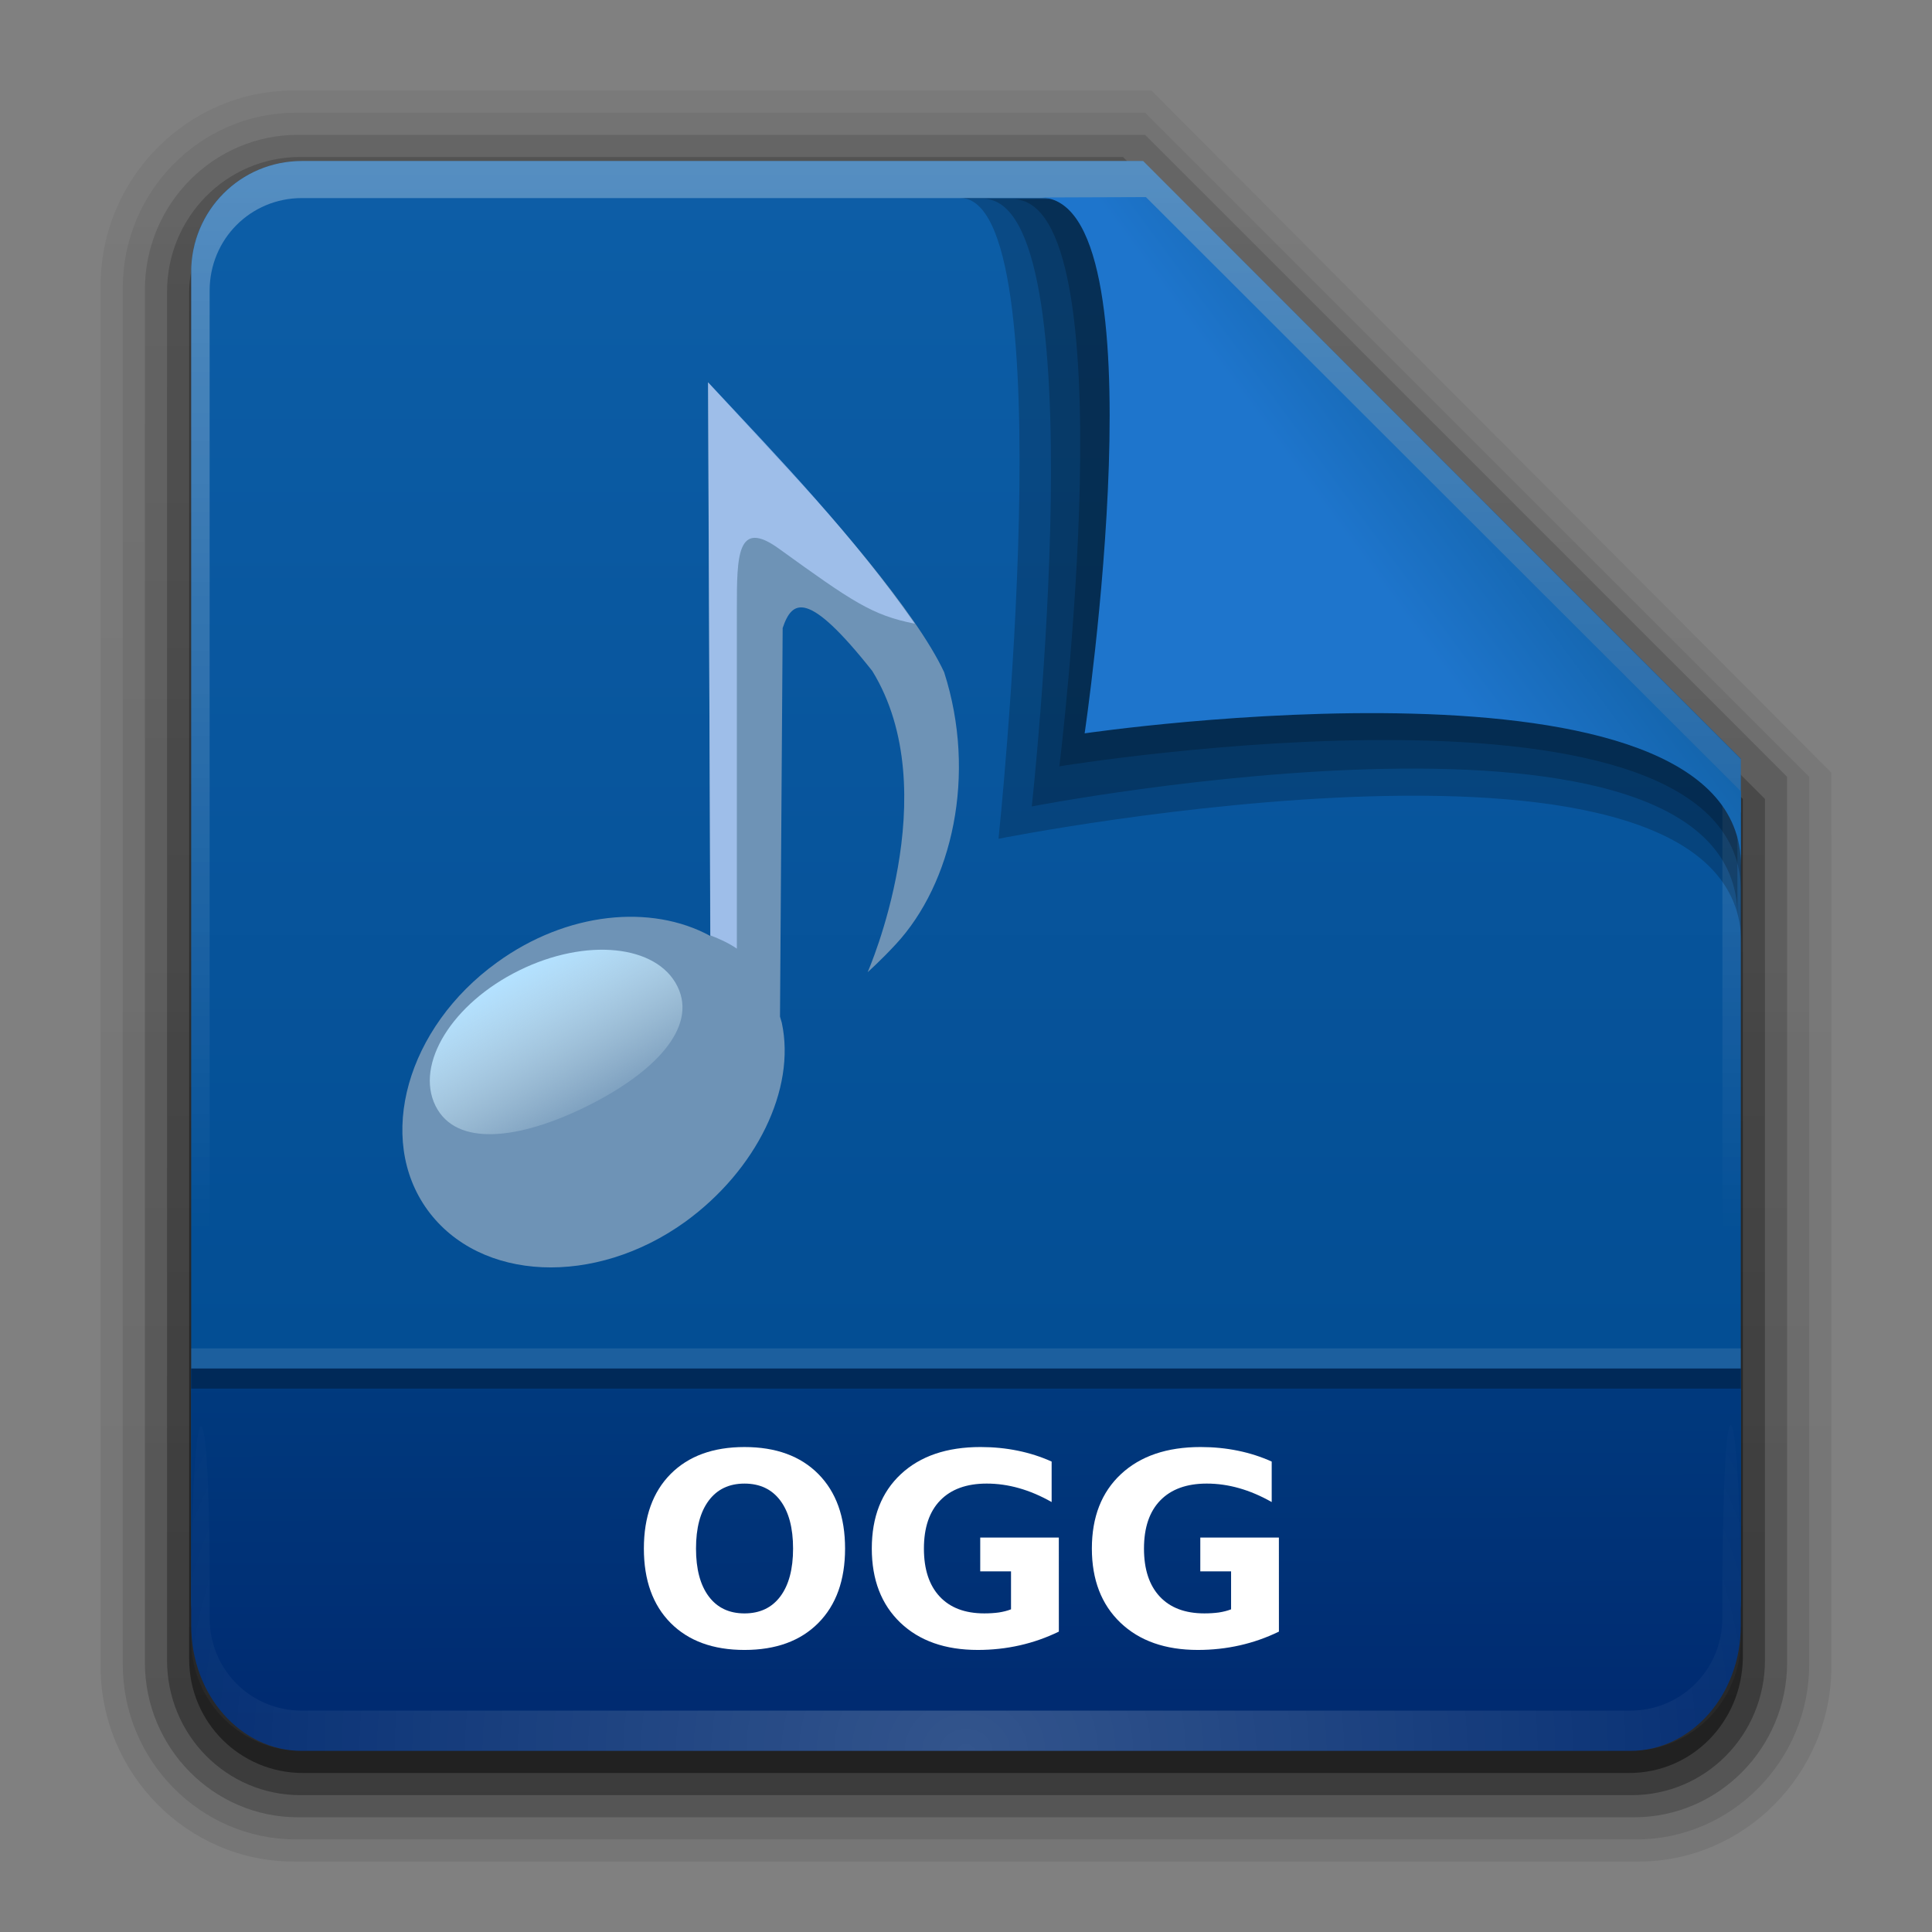 <?xml version="1.0" encoding="UTF-8" standalone="no"?>
<svg
   xmlns:dc="http://purl.org/dc/elements/1.1/"
   xmlns:cc="http://creativecommons.org/ns#"
   xmlns:rdf="http://www.w3.org/1999/02/22-rdf-syntax-ns#"
   xmlns:svg="http://www.w3.org/2000/svg"
   xmlns="http://www.w3.org/2000/svg"
   xmlns:xlink="http://www.w3.org/1999/xlink"
   id="svg2408"
   height="96"
   width="96"
   version="1.0">
  <rect width="100%" height="100%" fill="#808080" stroke="none"/>
  <defs
     id="defs2410">
    <linearGradient
       id="linearGradient1466">
      <stop
         id="stop1460"
         style="stop-color:#b3d1ff;stop-opacity:1"
         offset="0" />
      <stop
         id="stop1462"
         style="stop-color:#b3d1ff;stop-opacity:1"
         offset="0.5" />
      <stop
         id="stop1464"
         style="stop-color:#b3d1ff;stop-opacity:1"
         offset="1" />
    </linearGradient>
    <linearGradient
       id="linearGradient1458">
      <stop
         id="stop1454"
         style="stop-color:#b3e1ff;stop-opacity:1"
         offset="0" />
      <stop
         id="stop1456"
         style="stop-color:#f0ffff;stop-opacity:0"
         offset="1" />
    </linearGradient>
    <linearGradient
       id="linearGradient3638">
      <stop
         offset="0"
         style="stop-color:#000000;stop-opacity:1"
         id="stop3640" />
      <stop
         offset="0.259"
         style="stop-color:#000000;stop-opacity:0.498"
         id="stop3646" />
      <stop
         offset="1"
         style="stop-color:#000000;stop-opacity:0"
         id="stop3642" />
    </linearGradient>
    <linearGradient
       id="linearGradient3619">
      <stop
         offset="0"
         style="stop-color:#ffffff;stop-opacity:1"
         id="stop3621" />
      <stop
         offset="0.296"
         style="stop-color:#ffffff;stop-opacity:0.498"
         id="stop3627" />
      <stop
         offset="1"
         style="stop-color:#ffffff;stop-opacity:0"
         id="stop3623" />
    </linearGradient>
    <linearGradient
       gradientTransform="scale(1.006,0.994)"
       gradientUnits="userSpaceOnUse"
       id="ButtonShadow"
       y2="7.017"
       x2="45.448"
       y1="92.54"
       x1="45.448">
      <stop
         offset="0"
         style="stop-color:#000000;stop-opacity:1"
         id="stop3750" />
      <stop
         offset="1"
         style="stop-color:#000000;stop-opacity:0.588"
         id="stop3752" />
    </linearGradient>
    <linearGradient
       id="linearGradient3737">
      <stop
         offset="0"
         style="stop-color:#ffffff;stop-opacity:1"
         id="stop3739" />
      <stop
         offset="1"
         style="stop-color:#ffffff;stop-opacity:0"
         id="stop3741" />
    </linearGradient>
    <filter
       id="filter3174"
       color-interpolation-filters="sRGB">
      <feGaussianBlur
         stdDeviation="1.71"
         id="feGaussianBlur3176" />
    </filter>
    <linearGradient
       gradientUnits="userSpaceOnUse"
       xlink:href="#linearGradient3737"
       id="linearGradient3188"
       y2="63.893"
       x2="36.357"
       y1="6"
       x1="36.357" />
    <filter
       id="filter3794"
       color-interpolation-filters="sRGB"
       height="1.384"
       width="1.384"
       y="-0.192"
       x="-0.192">
      <feGaussianBlur
         stdDeviation="5.28"
         id="feGaussianBlur3796" />
    </filter>
    <linearGradient
       gradientUnits="userSpaceOnUse"
       xlink:href="#linearGradient3737"
       id="linearGradient3613"
       y2="138.661"
       x2="48"
       y1="20.221"
       x1="48" />
    <radialGradient
       gradientTransform="matrix(1.157,0,0,0.996,-7.551,0.197)"
       gradientUnits="userSpaceOnUse"
       xlink:href="#linearGradient3737"
       id="radialGradient3619"
       fy="90.172"
       fx="48"
       r="42"
       cy="90.172"
       cx="48" />
    <clipPath
       id="clipPath3613">
      <rect
         style="fill:#ffffff;fill-opacity:1;fill-rule:nonzero;stroke:none"
         id="rect3615"
         y="6"
         x="6"
         ry="6"
         rx="6"
         height="84"
         width="84" />
    </clipPath>
    <linearGradient
       gradientUnits="userSpaceOnUse"
       xlink:href="#linearGradient3619"
       id="linearGradient3625"
       y2="104"
       x2="40"
       y1="56.209"
       x1="40" />
    <linearGradient
       gradientTransform="translate(0,8)"
       gradientUnits="userSpaceOnUse"
       xlink:href="#linearGradient3638"
       id="linearGradient3644"
       y2="44.091"
       x2="16"
       y1="48"
       x1="16" />
    <linearGradient
       id="linearGradient1428">
      <stop
         offset="0"
         style="stop-color:#3465a4;stop-opacity:1"
         id="stop1430" />
      <stop
         offset="1"
         style="stop-color:#729fcf;stop-opacity:1"
         id="stop1432" />
    </linearGradient>
    <linearGradient
       gradientUnits="userSpaceOnUse"
       xlink:href="#linearGradient1428"
       id="linearGradient3733"
       y2="5.988"
       x2="48"
       y1="56.252"
       x1="48" />
    <filter
       id="filter3743"
       color-interpolation-filters="sRGB">
      <feGaussianBlur
         id="feGaussianBlur3745"
         stdDeviation="0.8" />
    </filter>
    <clipPath
       id="clipPath3739">
      <path
         style="fill:#ffffff;fill-opacity:1;fill-rule:evenodd;stroke:none;display:inline"
         id="path3741"
         d="m 33,1 c -0.277,0 -0.542,0.055 -0.781,0.156 -0.372,0.263 -0.714,0.582 -1,0.938 C 31.081,2.365 31,2.674 31,3 l 0,4.969 c 0.89,1.293 2.374,2.156 4.062,2.156 C 37.789,10.125 40,7.914 40,5.188 40,3.417 39.056,1.871 37.656,1 L 33,1 z m 7.531,0 0.562,0.844 0.469,-0.25 L 42,1.5 l 1.125,0 0.25,0.594 -0.75,0.812 -0.406,0.25 -0.531,0.156 0.25,1.094 0.5,-0.062 0.469,0.062 1.031,0.438 0,0.656 L 42.906,5.969 42.438,6 l -0.5,-0.031 -0.25,1.125 L 42.219,7.25 42.625,7.469 43.375,8.281 43.125,8.875 42,8.906 41.562,8.781 41.094,8.5 l -0.625,0.969 0.375,0.312 0.312,0.406 0.438,1.031 L 41.125,11.688 40.094,11.25 39.688,11 39.375,10.562 l -0.969,0.656 0.25,0.438 0.156,0.5 -0.031,1.062 L 38.156,13.5 37.375,12.719 37.094,12.312 37,11.781 l -1.125,0.25 0.031,0.5 -0.062,0.5 -0.438,1 -0.656,0 -0.469,-1 -0.031,-0.5 0.031,-0.5 -1.125,-0.25 L 33.062,12.312 32.781,12.719 32,13.5 l -0.594,-0.281 -0.062,-1.062 0.156,-0.5 0.25,-0.438 -0.75,-0.5 L 31,19 c 0,1.108 0.892,2 2,2 l 6.844,0 0.281,-0.25 0.469,-0.25 -0.469,-1.156 -0.531,0.188 -0.5,0.031 -1.156,-0.25 -0.156,-0.688 0.969,-0.688 0.5,-0.156 0.531,-0.062 0,-1.219 -0.531,-0.031 -0.5,-0.188 -1,-0.656 0.156,-0.688 1.156,-0.25 0.5,0 0.531,0.188 0.469,-1.156 -0.5,-0.25 -0.406,-0.312 -0.625,-1 0.375,-0.594 1.156,0.188 0.5,0.25 0.406,0.344 0.844,-0.875 -0.344,-0.406 -0.219,-0.469 -0.219,-1.188 0.562,-0.375 1,0.625 0.344,0.375 0.281,0.5 1.125,-0.469 L 44.656,9.531 44.625,9 l 0.25,-1.156 0.688,-0.125 0.688,0.969 0.156,0.469 0.062,0.562 1.219,-0.031 0.031,-0.531 0.188,-0.5 L 48.562,7.688 49.25,7.812 49.531,8.969 49.5,9.5 49.312,10 50.469,10.469 50.719,10 51,9.656 51,3 C 51,1.892 50.108,1 49,1 l -8.469,0 z m -5.5,0.312 c 2.122,0 3.844,1.722 3.844,3.844 C 38.875,7.278 37.153,9 35.031,9 32.91,9 31.188,7.278 31.188,5.156 c 0,-2.122 1.722,-3.844 3.844,-3.844 z m 0,1.719 c -1.242,0 -2.25,0.952 -2.25,2.125 0,1.173 1.008,2.125 2.25,2.125 1.242,0 2.25,-0.952 2.25,-2.125 0,-1.173 -1.008,-2.125 -2.25,-2.125 z m 12.094,8.375 c -1.276,0 -2.46,0.442 -3.406,1.156 l 1.812,1.938 c 0.461,-0.287 1.011,-0.438 1.594,-0.438 0.294,0 0.575,0.046 0.844,0.125 l 1.219,-2.375 C 48.547,11.56 47.855,11.406 47.125,11.406 z m 3.094,0.938 L 49,14.719 c 0.686,0.544 1.114,1.372 1.125,2.312 L 51,17.188 51,12.969 c -0.242,-0.228 -0.502,-0.442 -0.781,-0.625 z m -7.344,1 c -0.873,0.994 -1.406,2.293 -1.406,3.719 0,0.637 0.118,1.241 0.312,1.812 L 44.188,17.781 C 44.132,17.553 44.125,17.307 44.125,17.062 c 0,-0.663 0.199,-1.284 0.562,-1.781 l -1.812,-1.938 z m 4.25,2.75 c -0.535,0 -0.969,0.434 -0.969,0.969 0,0.535 0.434,0.969 0.969,0.969 0.535,0 0.969,-0.434 0.969,-0.969 0,-0.535 -0.434,-0.969 -0.969,-0.969 z m 2.812,2.062 c -0.322,0.824 -1.002,1.465 -1.844,1.75 L 48.25,21 49,21 c 1.108,0 2,-0.892 2,-2 l 0,-0.656 -1.062,-0.188 z m -5.25,0.656 -2.438,1.125 c 0.23,0.39 0.498,0.74 0.812,1.062 l 4,0 -0.125,-0.938 c -0.934,-0.054 -1.735,-0.535 -2.25,-1.25 z" />
    </clipPath>
    <filter
       id="filter3194-1"
       color-interpolation-filters="sRGB"
       height="1.36"
       width="1.36"
       y="-0.18"
       x="-0.18">
      <feGaussianBlur
         id="feGaussianBlur3196-4"
         stdDeviation="1.2" />
    </filter>
    <clipPath
       id="clipPath2849-2">
      <rect
         style="fill:#ffffff;fill-opacity:1;fill-rule:evenodd;stroke:none;display:inline"
         id="rect2851-4"
         y="1"
         x="1"
         ry="2"
         rx="2"
         height="20"
         width="20" />
    </clipPath>
    <clipPath
       id="clipPath6183">
      <rect
         style="fill:#ffffff;fill-opacity:1;fill-rule:evenodd;stroke:none;display:inline"
         id="rect6185"
         y="1"
         x="1"
         ry="2"
         rx="2"
         height="20"
         width="20" />
    </clipPath>
    <linearGradient
       gradientUnits="userSpaceOnUse"
       id="ButtonColor-6"
       y2="0.999"
       x2="10.32"
       y1="21"
       x1="10.32">
      <stop
         offset="0"
         style="stop-color:#afafaf;stop-opacity:1"
         id="stop3189-2" />
      <stop
         offset="1"
         style="stop-color:#d8d8d8;stop-opacity:1"
         id="stop3191-6" />
    </linearGradient>
    <linearGradient
       id="linearGradient3327-8">
      <stop
         offset="0"
         style="stop-color:#000000;stop-opacity:1"
         id="stop3330-7" />
      <stop
         offset="1"
         style="stop-color:#000000;stop-opacity:0"
         id="stop3333-0" />
    </linearGradient>
    <linearGradient
       gradientTransform="matrix(1.017,0,0,1.017,-1.103,-1.103)"
       gradientUnits="userSpaceOnUse"
       id="linearGradient3764"
       y2="5.425"
       x2="58.65"
       y1="122"
       x1="58.65">
      <stop
         offset="0"
         style="stop-color:#969696;stop-opacity:1"
         id="stop3766" />
      <stop
         offset="1"
         style="stop-color:#cacaca;stop-opacity:1"
         id="stop3768" />
    </linearGradient>
    <linearGradient
       gradientUnits="userSpaceOnUse"
       xlink:href="#linearGradient3327-8"
       id="linearGradient4286"
       y2="-9.817"
       x2="11.375"
       y1="22"
       x1="11.375" />
    <linearGradient
       gradientTransform="translate(11.119,-6.258)"
       gradientUnits="userSpaceOnUse"
       xlink:href="#ButtonColor-6"
       id="linearGradient4288"
       y2="7.254"
       x2="-3.061"
       y1="27.258"
       x1="-3.061" />
    <linearGradient
       gradientUnits="userSpaceOnUse"
       xlink:href="#linearGradient3764"
       id="linearGradient4290"
       y2="0.9"
       x2="5"
       y1="21"
       x1="5" />
    <linearGradient
       gradientUnits="userSpaceOnUse"
       xlink:href="#linearGradient3327-8"
       id="linearGradient4320"
       y2="-9.817"
       x2="11.375"
       y1="22"
       x1="11.375" />
    <linearGradient
       gradientTransform="translate(11.119,-6.258)"
       gradientUnits="userSpaceOnUse"
       xlink:href="#ButtonColor-6"
       id="linearGradient4322"
       y2="7.254"
       x2="-3.061"
       y1="27.258"
       x1="-3.061" />
    <linearGradient
       gradientUnits="userSpaceOnUse"
       xlink:href="#linearGradient3764"
       id="linearGradient4324"
       y2="0.9"
       x2="5"
       y1="21"
       x1="5" />
    <linearGradient
       gradientUnits="userSpaceOnUse"
       xlink:href="#linearGradient3327-8"
       id="linearGradient4354"
       y2="-9.817"
       x2="11.375"
       y1="22"
       x1="11.375" />
    <linearGradient
       gradientTransform="translate(11.119,-6.258)"
       gradientUnits="userSpaceOnUse"
       xlink:href="#ButtonColor-6"
       id="linearGradient4356"
       y2="7.254"
       x2="-3.061"
       y1="27.258"
       x1="-3.061" />
    <linearGradient
       gradientUnits="userSpaceOnUse"
       xlink:href="#linearGradient3764"
       id="linearGradient4358"
       y2="0.9"
       x2="5"
       y1="21"
       x1="5" />
    <linearGradient
       gradientTransform="matrix(1.006,0,0,0.994,100,0)"
       gradientUnits="userSpaceOnUse"
       id="ButtonShadow-0"
       y2="7.017"
       x2="45.448"
       y1="92.54"
       x1="45.448">
      <stop
         offset="0"
         style="stop-color:#000000;stop-opacity:1"
         id="stop3750-8" />
      <stop
         offset="1"
         style="stop-color:#000000;stop-opacity:0.588"
         id="stop3752-5-4" />
    </linearGradient>
    <linearGradient
       gradientTransform="matrix(0.881,0,0,0.881,102.247,-91.379)"
       gradientUnits="userSpaceOnUse"
       xlink:href="#ButtonShadow-0"
       id="linearGradient3780"
       y2="90.239"
       x2="32.251"
       y1="6.132"
       x1="32.251" />
    <linearGradient
       gradientTransform="matrix(1.024,0,0,1.012,-1.143,-98.071)"
       gradientUnits="userSpaceOnUse"
       xlink:href="#ButtonShadow-0"
       id="linearGradient3772"
       y2="90.239"
       x2="32.251"
       y1="6.132"
       x1="32.251" />
    <linearGradient
       gradientTransform="matrix(1.024,0,0,1.012,-1.143,-98.071)"
       gradientUnits="userSpaceOnUse"
       xlink:href="#ButtonShadow-0"
       id="linearGradient3725"
       y2="90.239"
       x2="32.251"
       y1="6.132"
       x1="32.251" />
    <linearGradient
       gradientTransform="matrix(0.857,0,0,0.857,103.39,-90.236)"
       gradientUnits="userSpaceOnUse"
       xlink:href="#ButtonShadow-0"
       id="linearGradient3721-0"
       y2="90.239"
       x2="32.251"
       y1="6.132"
       x1="32.251" />
    <linearGradient
       gradientTransform="matrix(1.024,0,0,1.012,-1.143,-98.071)"
       gradientUnits="userSpaceOnUse"
       xlink:href="#ButtonShadow-0"
       id="linearGradient3059"
       y2="90.239"
       x2="32.251"
       y1="6.132"
       x1="32.251" />
    <linearGradient
       xlink:href="#linearGradient3327-8"
       id="linearGradient5869"
       gradientUnits="userSpaceOnUse"
       gradientTransform="matrix(2.168,0,0,2.246,141.948,-68.59)"
       x1="-51.786"
       y1="53.514"
       x2="-51.786"
       y2="3.634" />
    <linearGradient
       xlink:href="#linearGradient9235"
       id="linearGradient5873"
       gradientUnits="userSpaceOnUse"
       gradientTransform="matrix(2.666,0,0,2.647,-143.333,-66.05)"
       x1="97.539"
       y1="8.81"
       x2="97.539"
       y2="44.261" />
    <linearGradient
       id="linearGradient9235">
      <stop
         id="stop9237"
         style="stop-color:#ffffff;stop-opacity:1"
         offset="0" />
      <stop
         id="stop9239"
         style="stop-color:#ffffff;stop-opacity:0.235"
         offset="0.109" />
      <stop
         id="stop9241"
         style="stop-color:#ffffff;stop-opacity:0.157"
         offset="0.979" />
      <stop
         id="stop9243"
         style="stop-color:#ffffff;stop-opacity:0.392"
         offset="1" />
    </linearGradient>
    <linearGradient
       xlink:href="#linearGradient5048-585"
       id="linearGradient5875"
       gradientUnits="userSpaceOnUse"
       gradientTransform="matrix(0.213,0,0,0.066,-13.148,75.519)"
       x1="302.857"
       y1="366.648"
       x2="302.857"
       y2="609.505" />
    <linearGradient
       id="linearGradient5048-585">
      <stop
         id="stop2667"
         style="stop-color:#000000;stop-opacity:0"
         offset="0" />
      <stop
         id="stop2669"
         style="stop-color:#000000;stop-opacity:1"
         offset="0.5" />
      <stop
         id="stop2671"
         style="stop-color:#000000;stop-opacity:0"
         offset="1" />
    </linearGradient>
    <radialGradient
       xlink:href="#linearGradient3327-8"
       id="radialGradient5877"
       gradientUnits="userSpaceOnUse"
       gradientTransform="matrix(0.083,0,0,0.066,65.629,75.519)"
       cx="605.714"
       cy="486.648"
       fx="605.714"
       fy="486.648"
       r="117.143" />
    <radialGradient
       xlink:href="#linearGradient3327-8"
       id="radialGradient5879"
       gradientUnits="userSpaceOnUse"
       gradientTransform="matrix(-0.083,0,0,0.066,62.348,75.519)"
       cx="605.714"
       cy="486.648"
       fx="605.714"
       fy="486.648"
       r="117.143" />
    <linearGradient
       xlink:href="#linearGradient4632-0-6-4"
       id="linearGradient5883"
       gradientUnits="userSpaceOnUse"
       gradientTransform="matrix(1,0,0,1.027,147,-70.187)"
       x1="-91"
       y1="44"
       x2="-91"
       y2="119.06" />
    <linearGradient
       id="linearGradient4632-0-6-4">
      <stop
         style="stop-color:#55a7f3;stop-opacity:1;"
         offset="0"
         id="stop4634-4-4-7" />
      <stop
         style="stop-color:#1374cf;stop-opacity:1;"
         offset="1"
         id="stop4636-3-1-5" />
    </linearGradient>
    <linearGradient
       xlink:href="#linearGradient6129-963-697-142-998-580-273"
       id="linearGradient5887"
       gradientUnits="userSpaceOnUse"
       gradientTransform="matrix(3.037,0,0,2.691,-8.883,-65.365)"
       x1="22.935"
       y1="49.629"
       x2="22.935"
       y2="36.599" />
    <linearGradient
       id="linearGradient6129-963-697-142-998-580-273">
      <stop
         id="stop2661"
         style="stop-color:#0a0a0a;stop-opacity:0.498"
         offset="0" />
      <stop
         id="stop2663"
         style="stop-color:#0a0a0a;stop-opacity:0"
         offset="1" />
    </linearGradient>
    <linearGradient
       xlink:href="#linearGradient8272"
       id="linearGradient5891"
       gradientUnits="userSpaceOnUse"
       gradientTransform="matrix(2.666,0,0,2.717,-143.333,-69.199)"
       x1="97.539"
       y1="16.962"
       x2="97.539"
       y2="44.261" />
    <linearGradient
       id="linearGradient8272">
      <stop
         offset="0"
         style="stop-color:#ffffff;stop-opacity:1"
         id="stop8274" />
      <stop
         offset="0.022"
         style="stop-color:#ffffff;stop-opacity:0.235"
         id="stop8276" />
      <stop
         offset="0.979"
         style="stop-color:#ffffff;stop-opacity:0.157"
         id="stop8278" />
      <stop
         offset="1"
         style="stop-color:#ffffff;stop-opacity:0.392"
         id="stop8280" />
    </linearGradient>
    <linearGradient
       y2="609.505"
       x2="302.857"
       y1="366.648"
       x1="302.857"
       gradientTransform="matrix(0.213,0,0,0.066,-13.148,75.519)"
       gradientUnits="userSpaceOnUse"
       id="linearGradient5875-2"
       xlink:href="#linearGradient5048-585" />
    <radialGradient
       r="117.143"
       fy="486.648"
       fx="605.714"
       cy="486.648"
       cx="605.714"
       gradientTransform="matrix(0.083,0,0,0.066,65.629,75.519)"
       gradientUnits="userSpaceOnUse"
       id="radialGradient5877-3"
       xlink:href="#linearGradient3327-8" />
    <radialGradient
       r="117.143"
       fy="486.648"
       fx="605.714"
       cy="486.648"
       cx="605.714"
       gradientTransform="matrix(-0.083,0,0,0.066,62.348,75.519)"
       gradientUnits="userSpaceOnUse"
       id="radialGradient5879-6"
       xlink:href="#linearGradient3327-8" />
    <linearGradient
       xlink:href="#linearGradient5048-585"
       id="linearGradient5875-6"
       gradientUnits="userSpaceOnUse"
       gradientTransform="matrix(0.213,0,0,0.066,-13.148,75.519)"
       x1="302.857"
       y1="366.648"
       x2="302.857"
       y2="609.505" />
    <radialGradient
       xlink:href="#linearGradient3327-8"
       id="radialGradient5877-0"
       gradientUnits="userSpaceOnUse"
       gradientTransform="matrix(0.083,0,0,0.066,65.629,75.519)"
       cx="605.714"
       cy="486.648"
       fx="605.714"
       fy="486.648"
       r="117.143" />
    <radialGradient
       xlink:href="#linearGradient3327-8"
       id="radialGradient5879-4"
       gradientUnits="userSpaceOnUse"
       gradientTransform="matrix(-0.083,0,0,0.066,62.348,75.519)"
       cx="605.714"
       cy="486.648"
       fx="605.714"
       fy="486.648"
       r="117.143" />
    <linearGradient
       xlink:href="#linearGradient3327-8"
       id="linearGradient6758"
       gradientUnits="userSpaceOnUse"
       gradientTransform="matrix(2.168,0,0,2.246,141.949,-68.559)"
       x1="-51.786"
       y1="53.514"
       x2="-51.786"
       y2="3.634" />
    <linearGradient
       xlink:href="#linearGradient9235"
       id="linearGradient6755"
       gradientUnits="userSpaceOnUse"
       gradientTransform="matrix(2.666,0,0,2.647,-143.333,-66.018)"
       x1="97.539"
       y1="8.81"
       x2="97.539"
       y2="44.261" />
    <linearGradient
       xlink:href="#linearGradient5048-585"
       id="linearGradient22546"
       gradientUnits="userSpaceOnUse"
       gradientTransform="matrix(0.213,0,0,0.066,-13.148,75.519)"
       x1="302.857"
       y1="366.648"
       x2="302.857"
       y2="609.505" />
    <radialGradient
       xlink:href="#linearGradient3327-8"
       id="radialGradient22548"
       gradientUnits="userSpaceOnUse"
       gradientTransform="matrix(0.083,0,0,0.066,65.629,75.519)"
       cx="605.714"
       cy="486.648"
       fx="605.714"
       fy="486.648"
       r="117.143" />
    <radialGradient
       xlink:href="#linearGradient3327-8"
       id="radialGradient22550"
       gradientUnits="userSpaceOnUse"
       gradientTransform="matrix(-0.083,0,0,0.066,62.348,75.519)"
       cx="605.714"
       cy="486.648"
       fx="605.714"
       fy="486.648"
       r="117.143" />
    <linearGradient
       y2="119.06"
       x2="-91"
       y1="44"
       x1="-91"
       gradientTransform="matrix(1,0,0,0.813,147,-44.693)"
       gradientUnits="userSpaceOnUse"
       id="linearGradient6563"
       xlink:href="#linearGradient4632-0-6-4-6" />
    <linearGradient
       id="linearGradient4632-0-6-4-6">
      <stop
         style="stop-color:#5aa9f2;stop-opacity:1;"
         offset="0"
         id="stop4634-4-4-7-1" />
      <stop
         style="stop-color:#1374cf;stop-opacity:1;"
         offset="1"
         id="stop4636-3-1-5-7" />
    </linearGradient>
    <linearGradient
       y2="36.599"
       x2="22.935"
       y1="49.629"
       x1="22.935"
       gradientTransform="matrix(3.037,0,0,2.139,-8.883,-41.085)"
       gradientUnits="userSpaceOnUse"
       id="linearGradient6618"
       xlink:href="#linearGradient6129-963-697-142-998-580-273" />
    <linearGradient
       xlink:href="#linearGradient8272"
       id="linearGradient5329-6"
       gradientUnits="userSpaceOnUse"
       gradientTransform="matrix(2.666,0,0,2.137,-143.311,-43.45)"
       x1="97.539"
       y1="16.962"
       x2="97.539"
       y2="44.261" />
    <radialGradient
       xlink:href="#linearGradient3327-8"
       id="radialGradient5877-38"
       gradientUnits="userSpaceOnUse"
       gradientTransform="matrix(0.083,0,0,0.066,65.629,75.519)"
       cx="605.714"
       cy="486.648"
       fx="605.714"
       fy="486.648"
       r="117.143" />
    <radialGradient
       xlink:href="#linearGradient3327-8"
       id="radialGradient5879-8"
       gradientUnits="userSpaceOnUse"
       gradientTransform="matrix(-0.083,0,0,0.066,62.348,75.519)"
       cx="605.714"
       cy="486.648"
       fx="605.714"
       fy="486.648"
       r="117.143" />
    <linearGradient
       y2="609.505"
       x2="302.857"
       y1="366.648"
       x1="302.857"
       gradientTransform="matrix(0.213,0,0,0.066,-13.148,75.519)"
       gradientUnits="userSpaceOnUse"
       id="linearGradient5875-3"
       xlink:href="#linearGradient5048-585" />
    <radialGradient
       r="117.143"
       fy="486.648"
       fx="605.714"
       cy="486.648"
       cx="605.714"
       gradientTransform="matrix(0.083,0,0,0.066,65.629,75.519)"
       gradientUnits="userSpaceOnUse"
       id="radialGradient5877-2"
       xlink:href="#linearGradient3327-8" />
    <radialGradient
       r="117.143"
       fy="486.648"
       fx="605.714"
       cy="486.648"
       cx="605.714"
       gradientTransform="matrix(-0.083,0,0,0.066,62.348,75.519)"
       gradientUnits="userSpaceOnUse"
       id="radialGradient5879-1"
       xlink:href="#linearGradient3327-8" />
    <linearGradient
       y2="609.505"
       x2="302.857"
       y1="366.648"
       x1="302.857"
       gradientTransform="matrix(0.213,0,0,0.066,-13.148,75.519)"
       gradientUnits="userSpaceOnUse"
       id="linearGradient5875-7"
       xlink:href="#linearGradient5048-585" />
    <radialGradient
       r="117.143"
       fy="486.648"
       fx="605.714"
       cy="486.648"
       cx="605.714"
       gradientTransform="matrix(0.083,0,0,0.066,65.629,75.519)"
       gradientUnits="userSpaceOnUse"
       id="radialGradient5877-6"
       xlink:href="#linearGradient3327-8" />
    <radialGradient
       r="117.143"
       fy="486.648"
       fx="605.714"
       cy="486.648"
       cx="605.714"
       gradientTransform="matrix(-0.083,0,0,0.066,62.348,75.519)"
       gradientUnits="userSpaceOnUse"
       id="radialGradient5879-2"
       xlink:href="#linearGradient3327-8" />
    <linearGradient
       xlink:href="#linearGradient5048-585"
       id="linearGradient5875-39"
       gradientUnits="userSpaceOnUse"
       gradientTransform="matrix(0.213,0,0,0.066,-13.148,75.519)"
       x1="302.857"
       y1="366.648"
       x2="302.857"
       y2="609.505" />
    <radialGradient
       xlink:href="#linearGradient3327-8"
       id="radialGradient5877-9"
       gradientUnits="userSpaceOnUse"
       gradientTransform="matrix(0.083,0,0,0.066,65.629,75.519)"
       cx="605.714"
       cy="486.648"
       fx="605.714"
       fy="486.648"
       r="117.143" />
    <radialGradient
       xlink:href="#linearGradient3327-8"
       id="radialGradient5879-3"
       gradientUnits="userSpaceOnUse"
       gradientTransform="matrix(-0.083,0,0,0.066,62.348,75.519)"
       cx="605.714"
       cy="486.648"
       fx="605.714"
       fy="486.648"
       r="117.143" />
    <linearGradient
       y2="609.505"
       x2="302.857"
       y1="366.648"
       x1="302.857"
       gradientTransform="matrix(0.213,0,0,0.066,-13.148,75.519)"
       gradientUnits="userSpaceOnUse"
       id="linearGradient5875-67"
       xlink:href="#linearGradient5048-585" />
    <radialGradient
       r="117.143"
       fy="486.648"
       fx="605.714"
       cy="486.648"
       cx="605.714"
       gradientTransform="matrix(0.083,0,0,0.066,65.629,75.519)"
       gradientUnits="userSpaceOnUse"
       id="radialGradient5877-8"
       xlink:href="#linearGradient3327-8" />
    <radialGradient
       r="117.143"
       fy="486.648"
       fx="605.714"
       cy="486.648"
       cx="605.714"
       gradientTransform="matrix(-0.083,0,0,0.066,62.348,75.519)"
       gradientUnits="userSpaceOnUse"
       id="radialGradient5879-7"
       xlink:href="#linearGradient3327-8" />
    <linearGradient
       y2="609.505"
       x2="302.857"
       y1="366.648"
       x1="302.857"
       gradientTransform="matrix(0.213,0,0,0.066,-13.148,75.519)"
       gradientUnits="userSpaceOnUse"
       id="linearGradient5875-21"
       xlink:href="#linearGradient5048-585" />
    <radialGradient
       r="117.143"
       fy="486.648"
       fx="605.714"
       cy="486.648"
       cx="605.714"
       gradientTransform="matrix(0.083,0,0,0.066,65.629,75.519)"
       gradientUnits="userSpaceOnUse"
       id="radialGradient5877-1"
       xlink:href="#linearGradient3327-8" />
    <radialGradient
       r="117.143"
       fy="486.648"
       fx="605.714"
       cy="486.648"
       cx="605.714"
       gradientTransform="matrix(-0.083,0,0,0.066,62.348,75.519)"
       gradientUnits="userSpaceOnUse"
       id="radialGradient5879-49"
       xlink:href="#linearGradient3327-8" />
    <radialGradient
       cx="48"
       cy="90.172"
       r="42"
       fx="48"
       fy="90.172"
       id="radialGradient2903"
       xlink:href="#linearGradient3737"
       gradientUnits="userSpaceOnUse"
       gradientTransform="matrix(1.157,0,0,0.996,-7.551,0.197)" />
    <linearGradient
       x1="8"
       y1="16"
       x2="8"
       y2="48"
       id="linearGradient5613"
       xlink:href="#linearGradient3737"
       gradientUnits="userSpaceOnUse" />
    <clipPath
       id="clipPath3870">
      <path
         d="m 24,6 v 84 h 60 c 3.324,0 6,-2.676 6,-6 V 12 C 90,8.676 87.324,6 84,6 Z"
         id="path3872"
         style="fill:#ff00ff;fill-opacity:1;fill-rule:nonzero;stroke:none" />
    </clipPath>
    <filter
       style="color-interpolation-filters:sRGB"
       x="-0.192"
       y="-0.192"
       width="1.384"
       height="1.384"
       id="filter3794-7">
      <feGaussianBlur
         id="feGaussianBlur3796-5"
         stdDeviation="5.28" />
    </filter>
    <clipPath
       id="clipPath3876">
      <path
         d="M 12,6 C 8.676,6 6,8.676 6,12 v 72 c 0,3.324 2.676,6 6,6 H 24 V 6 Z"
         id="path3878"
         style="fill:#ff0000;fill-opacity:1;fill-rule:nonzero;stroke:none" />
    </clipPath>
    <filter
       style="color-interpolation-filters:sRGB"
       x="-0.192"
       y="-0.192"
       width="1.384"
       height="1.384"
       id="filter1474">
      <feGaussianBlur
         id="feGaussianBlur1472"
         stdDeviation="5.28" />
    </filter>
    <linearGradient
       x1="48"
       y1="90"
       x2="48"
       y2="5.988"
       id="linearGradient3706"
       xlink:href="#linearGradient3700"
       gradientUnits="userSpaceOnUse"
       gradientTransform="translate(8)" />
    <linearGradient
       id="linearGradient3700">
      <stop
         id="stop3702"
         style="stop-color:#e6e6e6;stop-opacity:1"
         offset="0" />
      <stop
         id="stop3704"
         style="stop-color:#f5f5f5;stop-opacity:1"
         offset="1" />
    </linearGradient>
    <linearGradient
       x1="7.371"
       y1="51.47"
       x2="23.766"
       y2="51.433"
       id="linearGradient3748"
       xlink:href="#linearGradient3742"
       gradientUnits="userSpaceOnUse"
       gradientTransform="matrix(0,-1.039,0.917,0,4,93.233)" />
    <linearGradient
       id="linearGradient3742">
      <stop
         id="stop3744"
         style="stop-color:#002a70;stop-opacity:1"
         offset="0" />
      <stop
         id="stop3746"
         style="stop-color:#003a7e;stop-opacity:1"
         offset="1" />
    </linearGradient>
    <linearGradient
       xlink:href="#ButtonShadow-0"
       id="linearGradient1974"
       gradientUnits="userSpaceOnUse"
       gradientTransform="matrix(0.89,0,0,-0.889,101.829,91.764)"
       x1="32.251"
       y1="6.132"
       x2="32.251"
       y2="90.239" />
    <linearGradient
       xlink:href="#ButtonShadow-0"
       id="linearGradient1976"
       gradientUnits="userSpaceOnUse"
       gradientTransform="matrix(0.887,0,0,-0.886,101.972,91.632)"
       x1="32.251"
       y1="6.132"
       x2="32.251"
       y2="90.239" />
    <linearGradient
       xlink:href="#ButtonShadow-0"
       id="linearGradient1978"
       gradientUnits="userSpaceOnUse"
       gradientTransform="matrix(0.884,0,0,-0.884,102.091,91.523)"
       x1="32.251"
       y1="6.132"
       x2="32.251"
       y2="90.239" />
    <linearGradient
       xlink:href="#linearGradient3737"
       id="linearGradient1980"
       gradientUnits="userSpaceOnUse"
       x1="48"
       y1="20.221"
       x2="48"
       y2="138.661" />
    <linearGradient
       xlink:href="#linearGradient3737"
       id="linearGradient1982"
       gradientUnits="userSpaceOnUse"
       x1="36.357"
       y1="6"
       x2="36.357"
       y2="63.893" />
    <linearGradient
       x1="48"
       y1="90"
       x2="48"
       y2="5.988"
       id="linearGradient3617"
       xlink:href="#ButtonColor-7"
       gradientUnits="userSpaceOnUse"
       gradientTransform="matrix(0.833,0,0,0.833,38.043,-118.812)" />
    <linearGradient
       x1="10.32"
       y1="21"
       x2="10.32"
       y2="0.999"
       id="ButtonColor-7"
       gradientUnits="userSpaceOnUse">
      <stop
         id="stop3189"
         style="stop-color:#00498e;stop-opacity:1"
         offset="0" />
      <stop
         id="stop3191"
         style="stop-color:#0d5ea7;stop-opacity:1"
         offset="1" />
    </linearGradient>
    <radialGradient
       cx="48"
       cy="90.172"
       r="42"
       fx="48"
       fy="90.172"
       id="radialGradient3619-6"
       xlink:href="#linearGradient3737"
       gradientUnits="userSpaceOnUse"
       gradientTransform="matrix(1.061,0,0,0.917,-2.922,4.342)" />
    <linearGradient
       xlink:href="#linearGradient3737"
       id="linearGradient2015"
       gradientUnits="userSpaceOnUse"
       x1="36.357"
       y1="6"
       x2="36.357"
       y2="63.893"
       gradientTransform="matrix(0.833,0,0,0.837,38.043,-118.833)" />
    <linearGradient
       x1="32.892"
       y1="8.059"
       gradientTransform="matrix(2.512,0,0,2.557,-16.741,4.832)"
       x2="36.358"
       gradientUnits="userSpaceOnUse"
       y2="5.457"
       id="linearGradient3225">
      <stop
         offset="0"
         style="stop-color:#1e75cc;stop-opacity:1"
         id="stop8591" />
      <stop
         offset="1"
         style="stop-color:#1160a3;stop-opacity:1"
         id="stop8593" />
    </linearGradient>
    <linearGradient
       x1="32.892"
       y1="8.059"
       gradientTransform="matrix(1.852,0,0,1.889,0.669,5.57)"
       x2="36.358"
       gradientUnits="userSpaceOnUse"
       y2="5.457"
       id="linearGradient3225-3">
      <stop
         offset="0"
         style="stop-color:#fefefe"
         id="stop8591-6" />
      <stop
         offset="1"
         style="stop-color:#cbcbcb"
         id="stop8593-7" />
    </linearGradient>
    <radialGradient
       gradientTransform="matrix(1.263,-0.21,0.095,0.571,-18.366,22.765)"
       gradientUnits="userSpaceOnUse"
       xlink:href="#linearGradient3798-5"
       id="radialGradient4110-0"
       fy="24.634"
       fx="61"
       r="19.008"
       cy="24.634"
       cx="61" />
    <linearGradient
       id="linearGradient3798-5">
      <stop
         offset="0"
         style="stop-color:#0a85ff;stop-opacity:1"
         id="stop3800-4" />
      <stop
         offset="1"
         style="stop-color:#006ad3;stop-opacity:0"
         id="stop3802-4" />
    </linearGradient>
    <filter
       id="filter3810-2"
       style="color-interpolation-filters:sRGB">
      <feGaussianBlur
         stdDeviation="0.42"
         id="feGaussianBlur3812-6" />
    </filter>
    <radialGradient
       gradientTransform="matrix(4.561,-0.801,0.408,2.323,-148.564,-20.727)"
       gradientUnits="userSpaceOnUse"
       xlink:href="#linearGradient1466"
       id="radialGradient4112-4"
       fy="36.957"
       fx="41.753"
       r="19"
       cy="36.957"
       cx="41.753" />
    <linearGradient
       id="linearGradient3816-9">
      <stop
         offset="0"
         style="stop-color:#51acff;stop-opacity:1"
         id="stop3818-3" />
      <stop
         offset="0.5"
         style="stop-color:#6abaee;stop-opacity:0.675"
         id="stop3824-4" />
      <stop
         offset="1"
         style="stop-color:#318fe4;stop-opacity:0"
         id="stop3820-0" />
    </linearGradient>
    <linearGradient
       gradientTransform="translate(4.4049615e-7,3)"
       gradientUnits="userSpaceOnUse"
       xlink:href="#linearGradient3860-5"
       id="linearGradient4114-1"
       y2="37"
       x2="77"
       y1="37"
       x1="80" />
    <linearGradient
       id="linearGradient3860-5">
      <stop
         offset="0"
         style="stop-color:#002767;stop-opacity:1"
         id="stop3862-7" />
      <stop
         offset="0.5"
         style="stop-color:#003180;stop-opacity:0.364"
         id="stop3868-1" />
      <stop
         offset="1"
         style="stop-color:#002767;stop-opacity:0"
         id="stop3864-9" />
    </linearGradient>
    <linearGradient
       gradientTransform="translate(4.4049615e-7,3)"
       gradientUnits="userSpaceOnUse"
       xlink:href="#linearGradient3828-5"
       id="linearGradient4116-3"
       y2="8.084"
       x2="51.631"
       y1="10"
       x1="52" />
    <linearGradient
       id="linearGradient3828-5">
      <stop
         offset="0"
         style="stop-color:#a2d7fb;stop-opacity:1"
         id="stop3830-1" />
      <stop
         offset="1"
         style="stop-color:#a2d7fb;stop-opacity:0"
         id="stop3832-9" />
    </linearGradient>
    <radialGradient
       gradientTransform="matrix(3.373,-0.532,0.187,1.189,-71.605,16.442)"
       gradientUnits="userSpaceOnUse"
       xlink:href="#linearGradient3816-9"
       id="radialGradient4118-8"
       fy="39.106"
       fx="40.285"
       r="19"
       cy="39.106"
       cx="40.285" />
    <radialGradient
       gradientTransform="matrix(2.667,-6.9565204e-8,8.0000011e-7,30.667,-76.667,-1477.003)"
       gradientUnits="userSpaceOnUse"
       xlink:href="#linearGradient3860-5"
       id="radialGradient4120-7"
       fy="50.609"
       fx="46"
       r="1.5"
       cy="50.609"
       cx="46" />
    <radialGradient
       gradientTransform="matrix(1.16,-0.14,0.072,0.583,-11.414,33.341)"
       gradientUnits="userSpaceOnUse"
       xlink:href="#linearGradient3958-5"
       id="radialGradient4122-4"
       fy="69.844"
       fx="39.769"
       r="11"
       cy="69.844"
       cx="39.769" />
    <linearGradient
       id="linearGradient3958-5">
      <stop
         offset="0"
         style="stop-color:#01a3f1;stop-opacity:1"
         id="stop3960-3" />
      <stop
         offset="1"
         style="stop-color:#01a3f1;stop-opacity:0"
         id="stop3962-6" />
    </linearGradient>
    <linearGradient
       gradientUnits="userSpaceOnUse"
       xlink:href="#linearGradient3934-3"
       id="linearGradient4124-9"
       y2="62.968"
       x2="41.884"
       y1="70"
       x1="40" />
    <linearGradient
       id="linearGradient3934-3">
      <stop
         offset="0"
         style="stop-color:#003d9e;stop-opacity:1"
         id="stop3936-2" />
      <stop
         offset="1"
         style="stop-color:#003d9e;stop-opacity:0"
         id="stop3938-5" />
    </linearGradient>
    <linearGradient
       gradientUnits="userSpaceOnUse"
       xlink:href="#linearGradient3934-3"
       id="linearGradient4126-0"
       y2="64"
       x2="42"
       y1="69"
       x1="40" />
    <linearGradient
       gradientTransform="translate(4.4049615e-7,3)"
       gradientUnits="userSpaceOnUse"
       xlink:href="#linearGradient3894-4"
       id="linearGradient4128-4"
       y2="70"
       x2="36"
       y1="61"
       x1="31" />
    <linearGradient
       id="linearGradient3894-4">
      <stop
         offset="0"
         style="stop-color:#93ddf7;stop-opacity:1"
         id="stop3896-6" />
      <stop
         offset="1"
         style="stop-color:#93ddf7;stop-opacity:0"
         id="stop3898-5" />
    </linearGradient>
    <radialGradient
       gradientTransform="matrix(1.16,-0.14,0.072,0.583,-11.414,33.341)"
       gradientUnits="userSpaceOnUse"
       xlink:href="#linearGradient3958-5"
       id="radialGradient4130-7"
       fy="69.844"
       fx="39.769"
       r="11"
       cy="69.844"
       cx="39.769" />
    <linearGradient
       gradientTransform="translate(34,-5)"
       gradientUnits="userSpaceOnUse"
       xlink:href="#linearGradient3934-3"
       id="linearGradient4132-0"
       y2="62.968"
       x2="41.884"
       y1="70"
       x1="40" />
    <linearGradient
       gradientTransform="translate(34,-5)"
       gradientUnits="userSpaceOnUse"
       xlink:href="#linearGradient3934-3"
       id="linearGradient4134-5"
       y2="64"
       x2="42"
       y1="69"
       x1="40" />
    <linearGradient
       gradientTransform="translate(34,-2)"
       gradientUnits="userSpaceOnUse"
       xlink:href="#linearGradient3894-4"
       id="linearGradient4136-8"
       y2="70"
       x2="36"
       y1="61"
       x1="31" />
    <linearGradient
       gradientTransform="matrix(1.727,0,0,1.727,-16.503,-52.03)"
       gradientUnits="userSpaceOnUse"
       xlink:href="#linearGradient1458"
       id="linearGradient4128-4-3"
       y2="70"
       x2="36"
       y1="61"
       x1="31" />
  </defs>
  <g
     style="display:none"
     id="layer2">
    <rect
       style="opacity:0.9;fill:url(#ButtonShadow);fill-opacity:1;fill-rule:nonzero;stroke:none;filter:url(#filter3174)"
       id="rect3745"
       y="7"
       x="5"
       ry="6"
       rx="6"
       height="85"
       width="86" />
  </g>
  <g
     transform="matrix(1.1,0,0,1.1,-110.986,-5.503)"
     id="layer5"
     style="display:inline">
    <path
       d="m 114.158,89.093 c -4.789,0 -8.717,-3.971 -8.717,-8.813 V 17.906 c 0,-4.842 3.928,-8.813 8.717,-8.813 h 38.749 l 30.717,30.813 v 40.375 c 0,4.842 -3.928,8.813 -8.717,8.813 z"
       id="path3786"
       style="display:inline;opacity:0.08;fill:url(#linearGradient1974);fill-opacity:1;fill-rule:nonzero;stroke:none;stroke-width:0.874" />
    <path
       d="m 114.263,88.093 c -4.306,0 -7.822,-3.555 -7.822,-7.909 V 18.003 c 0,-4.354 3.516,-7.909 7.822,-7.909 h 38.36 l 30,30 v 40.091 c 0,4.354 -3.516,7.909 -7.822,7.909 z"
       id="path3778"
       style="display:inline;opacity:0.1;fill:url(#linearGradient1976);fill-opacity:1;fill-rule:nonzero;stroke:none;stroke-width:0.871" />
    <path
       d="m 114.351,87.093 c -3.808,0 -6.909,-3.137 -6.909,-6.989 V 18.082 c 0,-3.852 3.101,-6.989 6.909,-6.989 h 38.273 l 29,29 v 40.011 c 0,3.852 -3.101,6.989 -6.909,6.989 z"
       id="path3770"
       style="display:inline;opacity:0.2;fill:url(#linearGradient1978);fill-opacity:1;fill-rule:nonzero;stroke:none;stroke-width:0.869" />
    <path
       transform="scale(1,-1)"
       style="display:inline;opacity:0.3;fill:url(#linearGradient3780);fill-opacity:1;fill-rule:nonzero;stroke:none;stroke-width:0.866"
       d="m 114.465,-86.093 h 60.135 c 3.337,0 6.023,2.718 6.023,6.094 v 38.906 l -29,29 h -37.158 c -3.337,0 -6.023,-2.718 -6.023,-6.094 v -61.812 c 0,-3.376 2.686,-6.094 6.023,-6.094 z"
       id="rect3723" />
    <path
       transform="scale(1,-1)"
       style="display:inline;opacity:0.45;fill:url(#linearGradient3721-0);fill-opacity:1;fill-rule:nonzero;stroke:none;stroke-width:0.857"
       d="m 114.585,-85.093 h 59.896 c 2.849,0 5.076,2.294 5.143,5.143 v 38.857 l -28,28 h -37.039 c -2.849,0 -5.143,-2.294 -5.143,-5.143 v -61.714 c 0,-2.849 2.294,-5.143 5.143,-5.143 z"
       id="rect3716" />
  </g>
  <g
     transform="translate(93.442,-5.274)"
     id="layer1-5"
     style="display:inline" />
  <g
     style="opacity:1"
     transform="matrix(1.1,0,0,1.1,-37.847,133.194)"
     id="layer1">
    <path
       style="fill:url(#linearGradient3617);fill-opacity:1;fill-rule:nonzero;stroke:none;stroke-width:0.833"
       d="M 48.043,-113.812 H 86.043 l 27,27 v 38 c 0,2.77 -2.23,5 -5,5 H 48.043 c -2.77,0 -5,-2.23 -5,-5 v -60 c 0,-2.77 2.23,-5 5,-5 z"
       id="rect2419-1" />
    <path
       d="m 48.043,-113.812 c -2.77,0 -5,2.239 -5,5.021 v 1.674 54.9 c 3.856,8.138 0.998,5.789 0.833,0.837 v -54.9 -1.674 c 0,-2.328 1.848,-4.184 4.167,-4.184 h 1.667 34.667 1.667 l 26.167,26.184 v 1.674 32.9 c -2.346,6.154 0.833,6.971 0.833,-0.837 V -85.118 -86.792 l -27,-27.021 z"
       id="rect3728-7"
       style="opacity:0.3;fill:url(#linearGradient2015);fill-opacity:1;fill-rule:nonzero;stroke:none;stroke-width:0.835" />
  </g>
  <path
     d="m 9.5,80.767 c 0,3.453 2.453,6.233 5.5,6.233 h 66 c 3.047,0 5.5,-2.78 5.5,-6.233 V 68 h -77 z"
     id="rect3736"
     style="color:#000000;display:inline;overflow:visible;visibility:visible;opacity:1;fill:url(#linearGradient3748);fill-opacity:1;fill-rule:nonzero;stroke:none;stroke-width:1.464;marker:none;enable-background:accumulate" />
  <path
     d="m 15,87 c -3.047,0 -5.5,-2.463 -5.5,-5.523 V 79.478 c 0.038,-11.192 0.917,-11.43 0.917,-0.92 v 1.841 c 0,2.561 2.033,4.603 4.583,4.602 l 1.833,-4.84e-4 h 62.333 1.833 c 2.55,0 4.583,-2.041 4.583,-4.601 v -1.841 c 0.09,-12.477 0.917,-8.208 0.917,0.92 v 1.999 C 86.5,84.537 84.047,87 81,87 Z"
     id="path3615-2"
     style="opacity:0.2;fill:url(#radialGradient3619-6);fill-opacity:1;fill-rule:nonzero;stroke:none;stroke-width:0.919" />
  <g
     style="display:inline"
     id="g4093"
     transform="matrix(0.563,0,0,0.563,3.732,18.719)">
    <g
       transform="matrix(0.862,0,0,0.862,7.856,6.384)"
       id="g1472">
      <g
         transform="matrix(1.953,0,0,1.953,-10.754,-45.941)"
         style="display:inline"
         id="layer8">
        <path
           style="opacity:1;fill:#6e93b6;fill-opacity:1;fill-rule:nonzero;stroke:none"
           d="m 38.995,25.429 -4.976,-5.405 c 0,0 0.113,24.846 0.118,29.024 -3.1,-1.686 -7.518,-1.264 -11.175,1.387 -4.731,3.412 -6.376,9.231 -3.644,12.984 2.746,3.766 8.783,4.024 13.514,0.612 3.725,-2.705 5.805,-6.947 5.057,-10.428 -0.027,-0.109 -0.068,-0.218 -0.095,-0.326 l 0.14,-20.37 c 0.497,-1.475 1.305,-2.033 4.698,2.25 3.91,6.358 -0.243,15.792 -0.243,15.792 0,0 0.672,-0.595 1.479,-1.466 2.948,-3.183 4.265,-8.866 2.531,-14.262 -1.493,-3.215 -6.223,-8.507 -7.405,-9.791 z"
           id="path11" />
      </g>
      <path
         d="M 76.86,17.877 C 70.629,8.93 63.11,1.098 55.699,-6.827 l 0.231,56.624 c 0.98,0.369 1.902,0.8 2.712,1.356 V 16.322 c 0,-5.425 0.031,-9.208 4.302,-6.126 7.486,5.401 9.552,6.837 13.915,7.682 z"
         id="path3814"
         style="display:inline;fill:url(#radialGradient4112-4);fill-opacity:1;stroke:none;stroke-width:1.356;opacity:0.7" />
      <path
         d="m 52.559,55.018 c 2.108,4.277 -2.494,8.929 -9.336,12.301 -6.842,3.373 -13.335,4.189 -15.443,-0.088 -2.108,-4.277 1.73,-10.477 8.573,-13.85 6.842,-3.373 14.098,-2.64 16.206,1.637 z"
         id="path3891-5"
         style="color:#000000;display:inline;overflow:visible;visibility:visible;fill:url(#linearGradient4128-4-3);fill-opacity:1;fill-rule:nonzero;stroke:none;stroke-width:2.59;marker:none;enable-background:accumulate" />
      <g
         transform="translate(168.071,-12.749)"
         id="text1049"
         style="font-style:normal;font-weight:normal;font-size:82.402px;line-height:1.25;font-family:sans-serif;letter-spacing:0px;word-spacing:0px;fill:#000000;fill-opacity:1;stroke:none;stroke-width:2.06"
         aria-label="OGG">
        <path
           id="path1051"
           style="font-style:normal;font-variant:normal;font-weight:bold;font-stretch:normal;font-size:27.467px;font-family:sans-serif;-inkscape-font-specification:'sans-serif Bold';fill:#ffffff;fill-opacity:1;stroke-width:2.06"
           d="m -108.65,118.673 q -2.36,0 -3.661,1.744 -1.301,1.744 -1.301,4.909 0,3.152 1.301,4.895 1.301,1.744 3.661,1.744 2.374,0 3.675,-1.744 1.301,-1.744 1.301,-4.895 0,-3.165 -1.301,-4.909 -1.301,-1.744 -3.675,-1.744 z m 0,-3.742 q 4.828,0 7.564,2.763 2.736,2.763 2.736,7.631 0,4.855 -2.736,7.618 -2.736,2.763 -7.564,2.763 -4.815,0 -7.564,-2.763 -2.736,-2.763 -2.736,-7.618 0,-4.868 2.736,-7.631 2.749,-2.763 7.564,-2.763 z" />
        <path
           id="path1053"
           style="font-style:normal;font-variant:normal;font-weight:bold;font-stretch:normal;font-size:27.467px;font-family:sans-serif;-inkscape-font-specification:'sans-serif Bold';fill:#ffffff;fill-opacity:1;stroke-width:2.06"
           d="m -76.461,133.828 q -1.931,0.939 -4.01,1.408 -2.079,0.469 -4.292,0.469 -5.003,0 -7.926,-2.79 -2.924,-2.803 -2.924,-7.591 0,-4.842 2.977,-7.618 2.977,-2.776 8.154,-2.776 1.998,0 3.822,0.376 1.837,0.376 3.46,1.113 v 4.144 q -1.676,-0.952 -3.34,-1.422 -1.65,-0.469 -3.313,-0.469 -3.085,0 -4.761,1.73 -1.663,1.717 -1.663,4.922 0,3.179 1.609,4.909 1.609,1.73 4.573,1.73 0.805,0 1.489,-0.094 0.697,-0.107 1.247,-0.322 v -3.889 h -3.152 v -3.46 h 8.047 z" />
        <path
           id="path1055"
           style="font-style:normal;font-variant:normal;font-weight:bold;font-stretch:normal;font-size:27.467px;font-family:sans-serif;-inkscape-font-specification:'sans-serif Bold';fill:#ffffff;fill-opacity:1;stroke-width:2.06"
           d="m -53.929,133.828 q -1.931,0.939 -4.01,1.408 -2.079,0.469 -4.292,0.469 -5.003,0 -7.926,-2.79 -2.924,-2.803 -2.924,-7.591 0,-4.842 2.977,-7.618 2.977,-2.776 8.154,-2.776 1.998,0 3.822,0.376 1.837,0.376 3.46,1.113 v 4.144 q -1.676,-0.952 -3.34,-1.422 -1.65,-0.469 -3.313,-0.469 -3.085,0 -4.761,1.73 -1.663,1.717 -1.663,4.922 0,3.179 1.609,4.909 1.609,1.73 4.573,1.73 0.805,0 1.489,-0.094 0.697,-0.107 1.247,-0.322 v -3.889 h -3.152 v -3.46 h 8.047 z" />
      </g>
    </g>
  </g>
  <path
     d="m 47.686,9.834 c 5.274,-0.034 1.93,31.844 1.93,31.844 0,0 36.911,-7.359 36.911,5.214 0,-3.063 -0.009,-6.513 -0.009,-6.513 L 56.123,9.838 Z"
     style="opacity:0.2;fill:#000000;fill-opacity:1;fill-rule:evenodd;stroke-width:2.048"
     id="path4474-5-3-5" />
  <path
     d="m 48.835,9.878 c 5.757,-0.034 2.433,30.194 2.433,30.194 0,0 35.065,-6.794 35.065,5.44 0,-2.98 -0.009,-6.337 -0.009,-6.337 L 56.986,9.882 Z"
     style="opacity:0.2;fill:#000000;fill-opacity:1;fill-rule:evenodd;stroke-width:1.993"
     id="path4474-5-3" />
  <path
     d="m 50.317,9.897 c 5.805,-0.007 2.322,28.181 2.322,28.181 0,0 33.868,-5.549 33.868,6.222 0,-2.867 -0.009,-3.897 -0.009,-3.897 L 55.938,9.877 Z"
     style="opacity:0.2;fill:#000000;fill-opacity:1;fill-rule:evenodd;stroke-width:1.921"
     id="path4474-5" />
  <path
     d="m 51.674,9.813 c 6.167,0 2.221,26.627 2.221,26.627 0,0 32.613,-4.796 32.613,6.56 0,-2.766 -0.008,-3.682 -0.008,-3.682 L 56.94,9.794 Z"
     style="fill:url(#linearGradient3225);fill-rule:evenodd;stroke-width:1.853"
     id="path4474" />
  <path
     id="rect1270"
     d="m 9.5,68 h 77 v 1 h -77 z"
     style="opacity:0.3;fill:#000000;fill-opacity:1;stroke:none;stroke-width:0.349;stroke-linejoin:round;stroke-miterlimit:4;stroke-dasharray:none;stroke-dashoffset:0;stroke-opacity:1;paint-order:stroke fill markers" />
  <path
     id="rect1270-3"
     d="m 9.5,67 h 77 v 1 h -77 z"
     style="opacity:0.1;fill:#ffffff;fill-opacity:1;stroke:none;stroke-width:0.349;stroke-linejoin:round;stroke-miterlimit:4;stroke-dasharray:none;stroke-dashoffset:0;stroke-opacity:1;paint-order:stroke fill markers" />
  <g
     id="layer3"
     style="display:inline"
     transform="matrix(0.692,0,0,0.692,0.467,9.188)" />
</svg>
